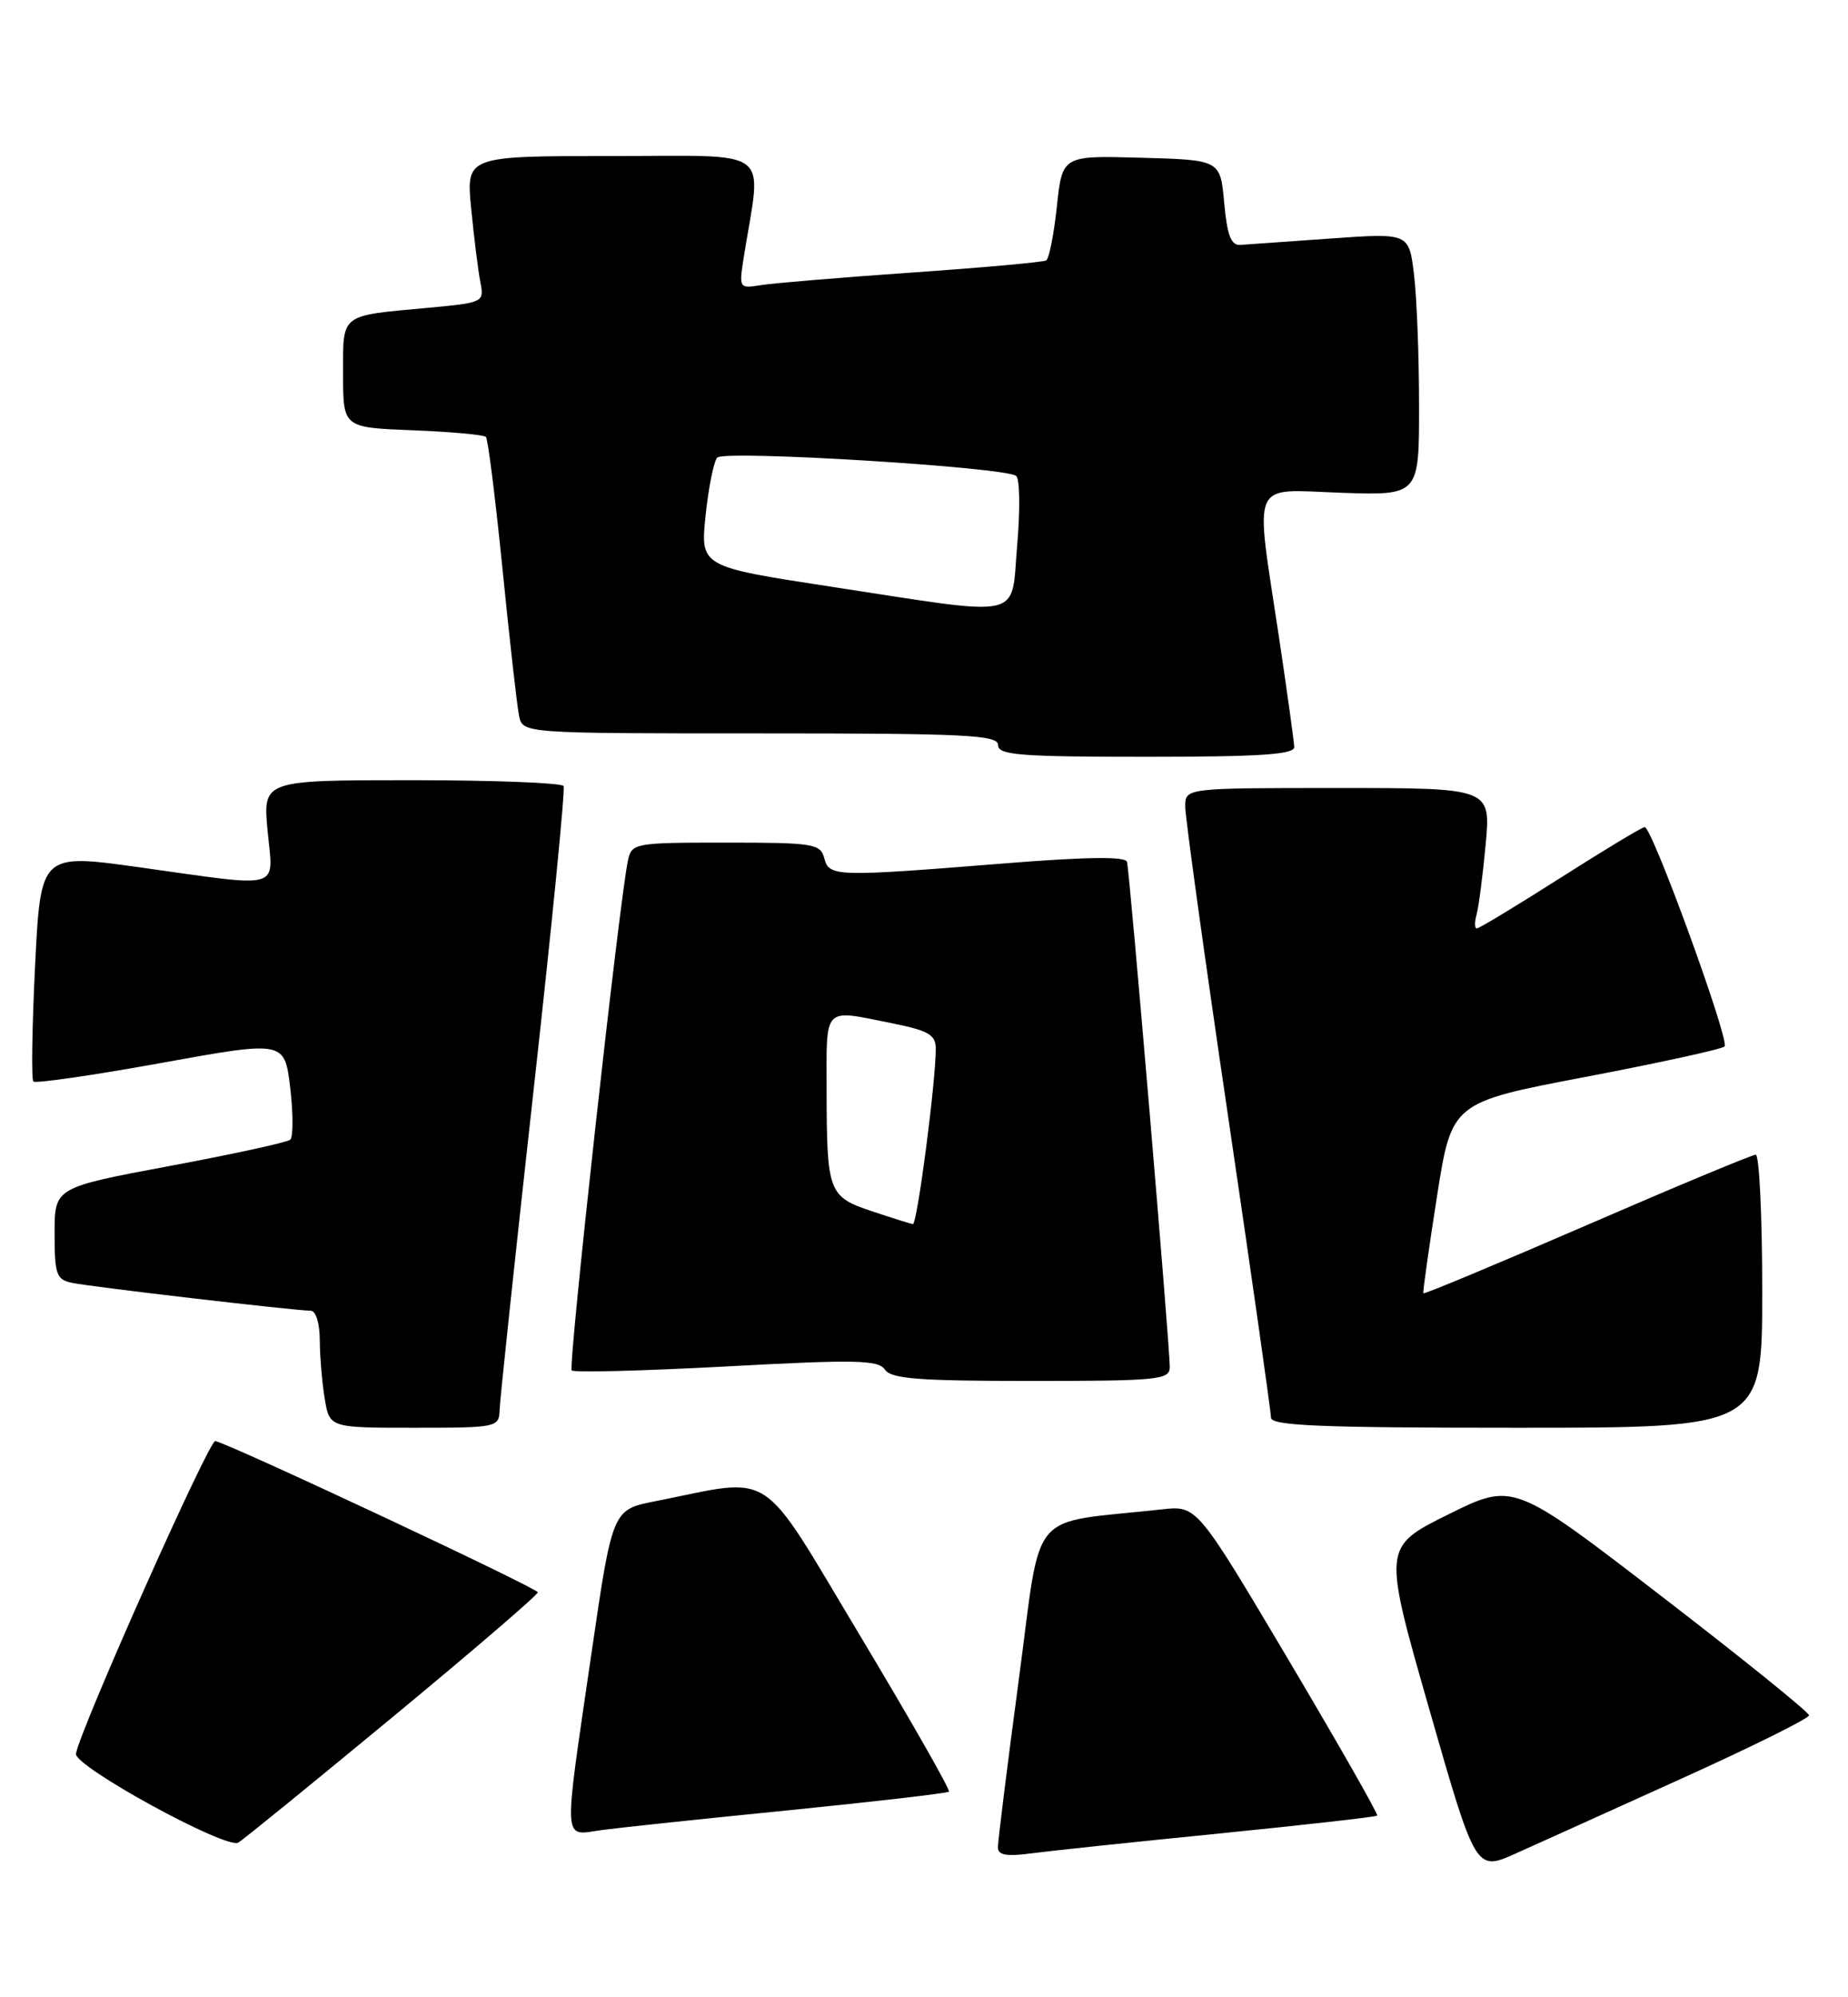 <?xml version="1.0" encoding="UTF-8" standalone="no"?>
<!DOCTYPE svg PUBLIC "-//W3C//DTD SVG 1.1//EN" "http://www.w3.org/Graphics/SVG/1.1/DTD/svg11.dtd" >
<svg xmlns="http://www.w3.org/2000/svg" xmlns:xlink="http://www.w3.org/1999/xlink" version="1.1" viewBox="0 0 237 256">
 <g >
 <path fill="currentColor"
d=" M 215.75 227.92 C 224.69 223.88 232.00 220.25 232.00 219.86 C 232.00 219.46 223.47 212.58 213.04 204.56 C 194.08 189.97 194.08 189.97 185.71 194.12 C 177.34 198.28 177.34 198.28 183.30 219.07 C 189.26 239.86 189.26 239.86 194.38 237.57 C 197.20 236.31 206.81 231.97 215.75 227.92 Z  M 156.41 235.00 C 167.36 233.90 176.46 232.88 176.62 232.71 C 176.78 232.55 171.65 223.54 165.21 212.69 C 153.50 192.96 153.50 192.96 149.00 193.46 C 131.58 195.38 133.66 192.89 130.65 215.34 C 129.17 226.43 127.96 236.09 127.98 236.81 C 127.99 237.78 129.13 237.97 132.25 237.55 C 134.59 237.24 145.46 236.09 156.41 235.00 Z  M 50.34 220.09 C 60.60 211.61 68.99 204.41 68.97 204.09 C 68.95 203.56 29.77 185.20 27.61 184.70 C 26.83 184.52 10.35 221.47 9.74 224.77 C 9.44 226.37 29.04 237.09 30.57 236.17 C 31.19 235.80 40.08 228.57 50.34 220.09 Z  M 101.41 232.00 C 112.36 230.90 121.49 229.84 121.70 229.64 C 121.90 229.43 116.78 220.45 110.32 209.68 C 97.15 187.75 99.58 189.34 84.02 192.42 C 78.54 193.50 78.54 193.50 75.84 212.00 C 72.20 237.01 72.09 235.25 77.25 234.55 C 79.59 234.24 90.46 233.09 101.41 232.00 Z  M 64.07 180.75 C 64.10 179.51 66.05 161.18 68.40 140.00 C 70.76 118.82 72.50 101.16 72.28 100.75 C 72.06 100.34 63.29 100.00 52.80 100.00 C 33.71 100.00 33.71 100.00 34.32 106.50 C 35.04 114.19 36.53 113.77 17.86 111.16 C 5.22 109.40 5.22 109.40 4.50 123.76 C 4.11 131.66 4.01 138.34 4.28 138.62 C 4.56 138.89 11.92 137.83 20.64 136.25 C 36.50 133.38 36.50 133.38 37.22 139.43 C 37.61 142.75 37.61 145.75 37.22 146.08 C 36.82 146.42 29.86 147.94 21.75 149.45 C 7.00 152.21 7.00 152.21 7.00 158.08 C 7.00 163.37 7.23 164.01 9.25 164.43 C 11.66 164.94 37.93 168.00 39.85 168.00 C 40.51 168.00 41.00 169.60 41.01 171.75 C 41.02 173.81 41.30 177.19 41.64 179.25 C 42.26 183.00 42.26 183.00 53.13 183.00 C 63.72 183.00 64.00 182.94 64.07 180.75 Z  M 226.00 165.50 C 226.00 155.88 225.62 148.00 225.17 148.00 C 224.71 148.00 214.96 152.06 203.52 157.02 C 192.07 161.98 182.63 165.91 182.54 165.77 C 182.45 165.62 183.24 160.05 184.28 153.40 C 186.18 141.30 186.18 141.30 203.34 138.03 C 212.78 136.23 220.80 134.48 221.17 134.13 C 221.88 133.46 211.89 106.02 210.93 106.01 C 210.62 106.00 205.77 108.92 200.15 112.50 C 194.53 116.08 189.69 119.00 189.40 119.00 C 189.11 119.00 189.09 118.21 189.36 117.25 C 189.63 116.29 190.16 112.24 190.53 108.25 C 191.20 101.00 191.20 101.00 171.60 101.00 C 152.00 101.00 152.00 101.00 152.00 103.39 C 152.00 104.70 154.47 122.57 157.50 143.09 C 160.53 163.61 163.00 180.99 163.00 181.70 C 163.00 182.74 169.35 183.00 194.50 183.00 C 226.00 183.00 226.00 183.00 226.00 165.50 Z  M 150.02 175.25 C 150.04 172.62 144.88 111.66 144.53 110.46 C 144.32 109.76 139.37 109.82 128.86 110.66 C 107.08 112.41 106.33 112.38 105.71 110.00 C 105.22 108.14 104.35 108.00 93.11 108.00 C 81.40 108.00 81.02 108.07 80.54 110.25 C 79.45 115.23 72.83 175.16 73.32 175.65 C 73.61 175.94 82.54 175.71 93.17 175.14 C 109.76 174.24 112.64 174.30 113.49 175.55 C 114.30 176.73 117.84 177.00 132.24 177.00 C 148.48 177.00 150.00 176.85 150.02 175.25 Z  M 165.98 95.75 C 165.96 95.06 165.07 88.65 164.00 81.50 C 160.93 61.10 160.21 62.75 172.00 63.16 C 182.00 63.50 182.00 63.50 181.99 52.00 C 181.99 45.67 181.70 38.11 181.34 35.18 C 180.70 29.86 180.70 29.86 170.67 30.57 C 165.15 30.96 159.93 31.33 159.07 31.39 C 157.88 31.47 157.38 30.18 157.00 26.00 C 156.50 20.50 156.50 20.50 146.37 20.22 C 136.24 19.93 136.24 19.93 135.54 26.46 C 135.16 30.04 134.54 33.16 134.17 33.38 C 133.80 33.60 126.08 34.30 117.00 34.93 C 107.92 35.56 99.20 36.29 97.62 36.54 C 94.75 37.00 94.75 36.99 95.42 32.75 C 97.68 18.67 99.45 20.00 78.52 20.00 C 59.77 20.00 59.77 20.00 60.43 26.75 C 60.79 30.46 61.32 34.69 61.60 36.14 C 62.11 38.76 62.04 38.79 54.81 39.46 C 43.50 40.51 44.00 40.12 44.00 47.97 C 44.00 54.80 44.00 54.80 52.92 55.15 C 57.82 55.34 62.05 55.73 62.32 56.00 C 62.58 56.27 63.54 63.92 64.45 73.00 C 65.36 82.08 66.31 90.51 66.57 91.75 C 67.04 94.00 67.04 94.00 97.52 94.00 C 123.95 94.00 128.00 94.20 128.00 95.50 C 128.00 96.78 130.78 97.00 147.00 97.00 C 161.55 97.00 165.99 96.71 165.98 95.75 Z  M 111.83 155.25 C 106.24 153.39 106.03 152.83 106.01 139.75 C 106.00 128.81 105.47 129.36 114.33 131.14 C 119.07 132.09 120.00 132.62 120.01 134.39 C 120.02 138.64 117.62 157.00 117.07 156.90 C 116.76 156.85 114.40 156.11 111.83 155.25 Z  M 106.65 75.21 C 89.81 72.63 89.81 72.63 90.49 66.07 C 90.87 62.46 91.54 59.12 91.99 58.65 C 92.94 57.66 129.09 59.88 130.33 61.01 C 130.79 61.42 130.84 65.41 130.45 69.88 C 129.61 79.54 131.80 79.05 106.65 75.21 Z "/>
</g>
</svg>